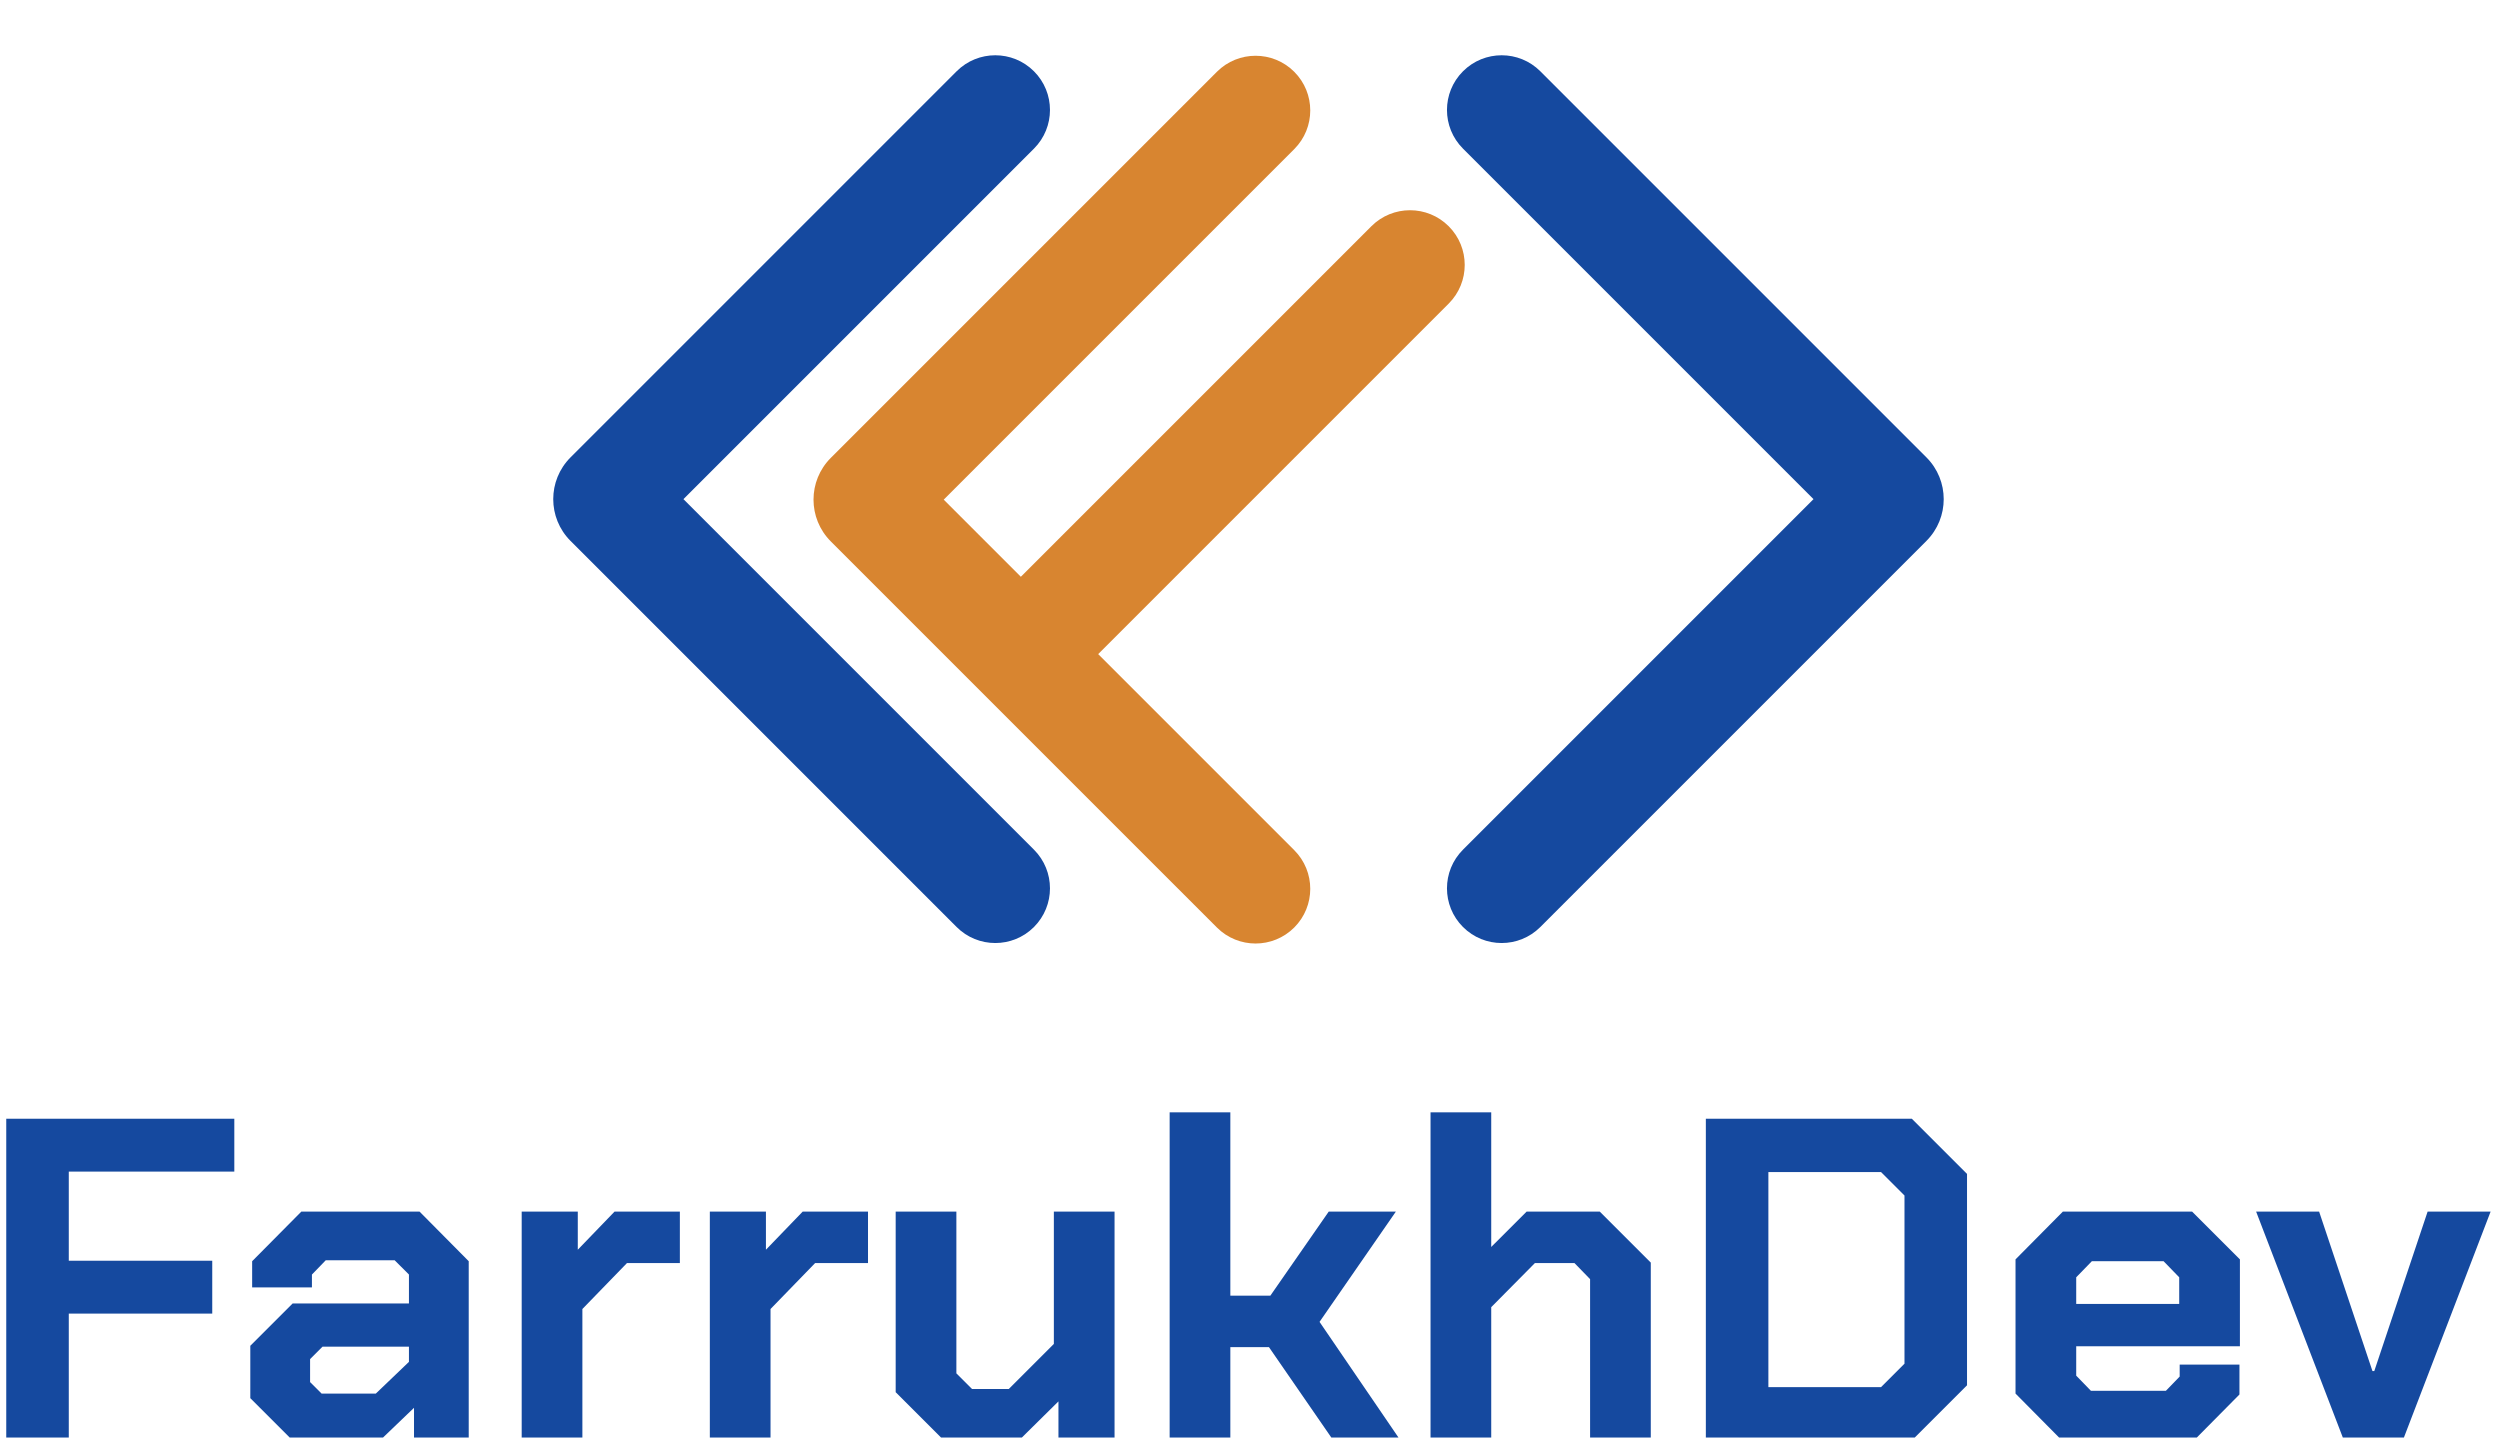 <svg width="800" height="460" viewBox="0 0 800 460" fill="none" xmlns="http://www.w3.org/2000/svg">
<g clip-path="url(#clip0_155_280)">
<g filter="url(#filter0_d_155_280)">
<path fill-rule="evenodd" clip-rule="evenodd" d="M330.867 16.755C337.701 23.589 337.701 34.669 330.867 41.504L218.701 153.67L330.867 265.836C337.701 272.67 337.701 283.75 330.867 290.584C324.032 297.419 312.952 297.419 306.118 290.584L182.574 167.04C175.189 159.656 175.189 147.683 182.574 140.299L306.118 16.755C312.952 9.921 324.032 9.921 330.867 16.755Z" fill="#15499F"/>
</g>
<g filter="url(#filter1_d_155_280)">
<path fill-rule="evenodd" clip-rule="evenodd" d="M468.157 290.584C461.323 283.75 461.323 272.67 468.157 265.836L580.323 153.67L468.157 41.504C461.323 34.669 461.323 23.589 468.157 16.755C474.991 9.921 486.071 9.921 492.906 16.755L616.45 140.299C623.834 147.683 623.834 159.656 616.45 167.04L492.906 290.584C486.071 297.419 474.991 297.419 468.157 290.584Z" fill="#15499F"/>
</g>
<g filter="url(#filter2_d_155_280)">
<path fill-rule="evenodd" clip-rule="evenodd" d="M414.156 16.913C420.99 23.747 420.99 34.827 414.156 41.661L301.99 153.827L326.67 178.508L438.836 66.342C445.67 59.508 456.751 59.508 463.585 66.342C470.419 73.176 470.419 84.256 463.585 91.091L351.419 203.257L414.156 265.993C420.99 272.828 420.99 283.908 414.156 290.742C407.321 297.576 396.241 297.576 389.407 290.742L265.863 167.198C258.478 159.814 258.478 147.841 265.863 140.457L389.407 16.913C396.241 10.079 407.321 10.079 414.156 16.913Z" fill="#D88530"/>
</g>
<path d="M2 358.001H74.981V374.913H22.011V403.442H67.919V420.354H22.011V460.942H2V358.001Z" fill="#15499F"/>
<path d="M80.099 447.413V430.648L93.636 417.119H130.862V407.854L126.301 403.295H104.23L99.816 407.854V411.972H80.688V403.589L96.432 387.707H134.247L149.991 403.589V460.942H132.481V450.501L121.593 460.942H93.636L80.099 447.413ZM120.268 445.942L130.862 435.795V430.942H103.2L99.227 434.913V442.266L102.906 445.942H120.268Z" fill="#15499F"/>
<path d="M166.94 387.707H184.891V399.913L196.663 387.707H217.556V404.177H200.635L186.363 418.883V460.942H166.94V387.707Z" fill="#15499F"/>
<path d="M227.147 387.707H245.098V399.913L256.869 387.707H277.763V404.177H260.842L246.569 418.883V460.942H227.147V387.707Z" fill="#15499F"/>
<path d="M286.618 445.501V387.707H306.04V439.472L311.043 444.472H322.814L337.234 430.06V387.707H356.656V460.942H338.705V448.442L326.051 460.942H302.068L286.618 445.501Z" fill="#15499F"/>
<path d="M374.287 355.942H393.709V414.619H406.51L425.197 387.707H446.68L422.254 423.001L448.151 460.942H426.669L406.069 431.089H393.709V460.942H374.287V355.942Z" fill="#15499F"/>
<path d="M457.771 355.942H477.194V399.03L488.524 387.707H511.919L528.251 404.03V460.942H508.829V409.324L503.826 404.177H491.172L477.194 418.295V460.942H457.771V355.942Z" fill="#15499F"/>
<path d="M545.871 358.001H611.79L629.447 375.648V443.295L611.79 460.942H545.871V358.001ZM601.932 443.883L609.436 436.383V382.56L601.932 375.06H565.882V443.883H601.932Z" fill="#15499F"/>
<path d="M644.967 445.942V403.001L660.122 387.707H701.468L716.771 403.001V430.795H664.389V440.207L669.098 445.06H693.081L697.496 440.501V436.677H716.624V446.236L702.057 460.942H659.828L644.967 445.942ZM697.348 417.266V408.736L692.346 403.589H669.392L664.389 408.736V417.266H697.348Z" fill="#15499F"/>
<path d="M721.956 387.707H742.115L759.183 438.736H759.771L776.84 387.707H796.998L768.894 460.942H750.06L721.956 387.707Z" fill="#15499F"/>
</g>
<defs>
<filter id="filter0_d_155_280" x="170.977" y="11.629" width="171.073" height="296.197" filterUnits="userSpaceOnUse" color-interpolation-filters="sRGB">
<feFlood flood-opacity="0" result="BackgroundImageFix"/>
<feColorMatrix in="SourceAlpha" type="matrix" values="0 0 0 0 0 0 0 0 0 0 0 0 0 0 0 0 0 0 127 0" result="hardAlpha"/>
<feOffset dy="6.058"/>
<feGaussianBlur stdDeviation="3.029"/>
<feComposite in2="hardAlpha" operator="out"/>
<feColorMatrix type="matrix" values="0 0 0 0 0 0 0 0 0 0 0 0 0 0 0 0 0 0 0.25 0"/>
<feBlend mode="normal" in2="BackgroundImageFix" result="effect1_dropShadow_155_280"/>
<feBlend mode="normal" in="SourceGraphic" in2="effect1_dropShadow_155_280" result="shape"/>
</filter>
<filter id="filter1_d_155_280" x="456.973" y="11.629" width="171.073" height="296.197" filterUnits="userSpaceOnUse" color-interpolation-filters="sRGB">
<feFlood flood-opacity="0" result="BackgroundImageFix"/>
<feColorMatrix in="SourceAlpha" type="matrix" values="0 0 0 0 0 0 0 0 0 0 0 0 0 0 0 0 0 0 127 0" result="hardAlpha"/>
<feOffset dy="6.058"/>
<feGaussianBlur stdDeviation="3.029"/>
<feComposite in2="hardAlpha" operator="out"/>
<feColorMatrix type="matrix" values="0 0 0 0 0 0 0 0 0 0 0 0 0 0 0 0 0 0 0.25 0"/>
<feBlend mode="normal" in2="BackgroundImageFix" result="effect1_dropShadow_155_280"/>
<feBlend mode="normal" in="SourceGraphic" in2="effect1_dropShadow_155_280" result="shape"/>
</filter>
<filter id="filter2_d_155_280" x="254.266" y="11.787" width="220.503" height="296.197" filterUnits="userSpaceOnUse" color-interpolation-filters="sRGB">
<feFlood flood-opacity="0" result="BackgroundImageFix"/>
<feColorMatrix in="SourceAlpha" type="matrix" values="0 0 0 0 0 0 0 0 0 0 0 0 0 0 0 0 0 0 127 0" result="hardAlpha"/>
<feOffset dy="6.058"/>
<feGaussianBlur stdDeviation="3.029"/>
<feComposite in2="hardAlpha" operator="out"/>
<feColorMatrix type="matrix" values="0 0 0 0 0 0 0 0 0 0 0 0 0 0 0 0 0 0 0.25 0"/>
<feBlend mode="normal" in2="BackgroundImageFix" result="effect1_dropShadow_155_280"/>
<feBlend mode="normal" in="SourceGraphic" in2="effect1_dropShadow_155_280" result="shape"/>
</filter>
<clipPath id="clip0_155_280">
<rect width="800" height="460" fill="white"/>
</clipPath>
</defs>
</svg>
